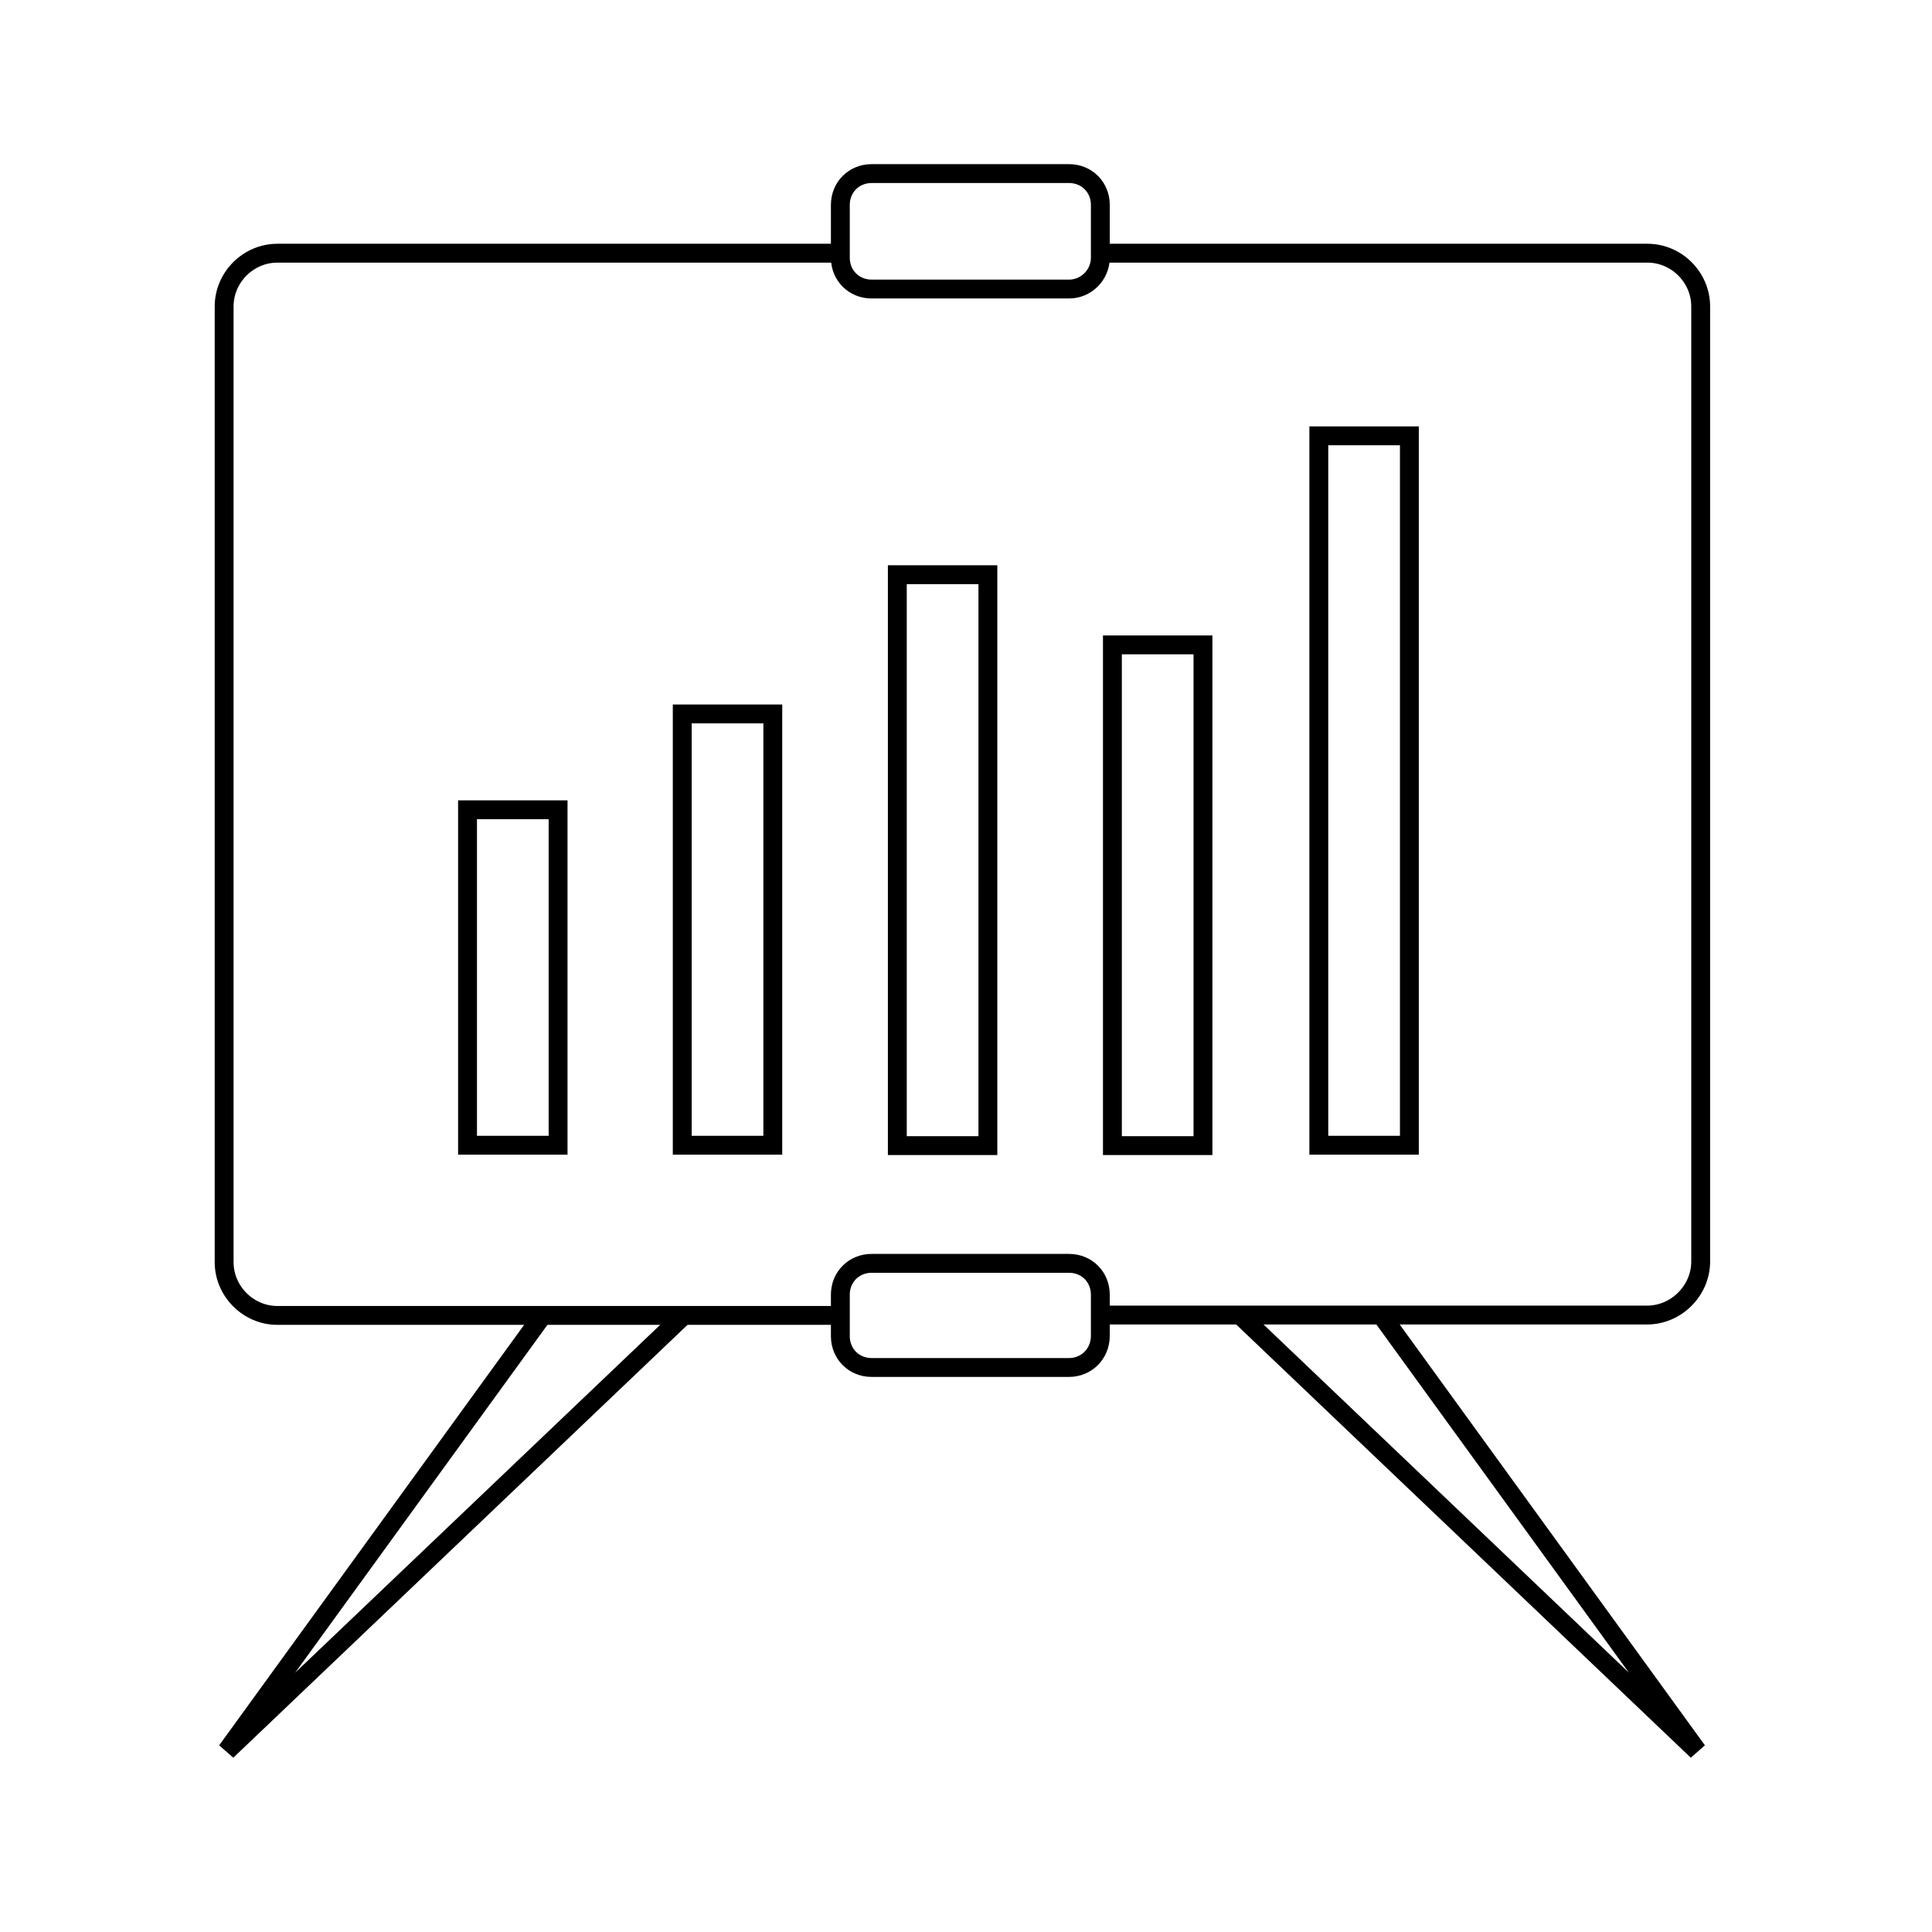 <?xml version="1.0" encoding="utf-8"?>
<!-- Generator: Adobe Illustrator 22.0.1, SVG Export Plug-In . SVG Version: 6.00 Build 0)  -->
<svg version="1.1" id="Layer_1" xmlns="http://www.w3.org/2000/svg" xmlns:xlink="http://www.w3.org/1999/xlink" x="0px" y="0px"
	 viewBox="0 0 512 512" style="enable-background:new 0 0 512 512;" xml:space="preserve">
<style type="text/css">
	.st0{fill:none;stroke:#000000;stroke-width:5;stroke-miterlimit:10;}
</style>
<g>
	<path class="st0" d="M283.3,76.6H231c-4.7,0-8.3-3.6-8.3-8.3v-14c0-4.7,3.6-8.3,8.3-8.3h52.3c4.7,0,8.3,3.6,8.3,8.3v14
		C291.6,72.8,287.9,76.6,283.3,76.6z"/>
	<path class="st0" d="M222.7,348.6H73.5c-7.7,0-14.1-6.4-14.1-14.1V81.2c0-7.7,6.4-14.1,14.1-14.1h149.3"/>
	<path class="st0" d="M291.6,67.1h145c7.7,0,14.1,6.4,14.1,14.1v253.3c-0.1,7.6-6.5,14-14.2,14H291.6"/>
	<rect x="123.9" y="214.6" class="st0" width="24" height="88.9"/>
	<path class="st0" d="M283.3,362.4H231c-4.7,0-8.3-3.6-8.3-8.3v-11c0-4.7,3.6-8.3,8.3-8.3h52.3c4.7,0,8.3,3.6,8.3,8.3V354
		C291.6,358.8,287.9,362.4,283.3,362.4z"/>
	<rect x="180.8" y="189.2" class="st0" width="24" height="114.3"/>
	<rect x="237.8" y="152.3" class="st0" width="24" height="151.3"/>
	<rect x="294.8" y="170.9" class="st0" width="24" height="132.7"/>
	<rect x="349.5" y="115.5" class="st0" width="24" height="188"/>
	<polyline class="st0" points="143.8,348.6 60.1,464 181.2,348.6 	"/>
	<polyline class="st0" points="366.1,348.6 449.8,464 328.7,348.6 	"/>
</g>
</svg>
